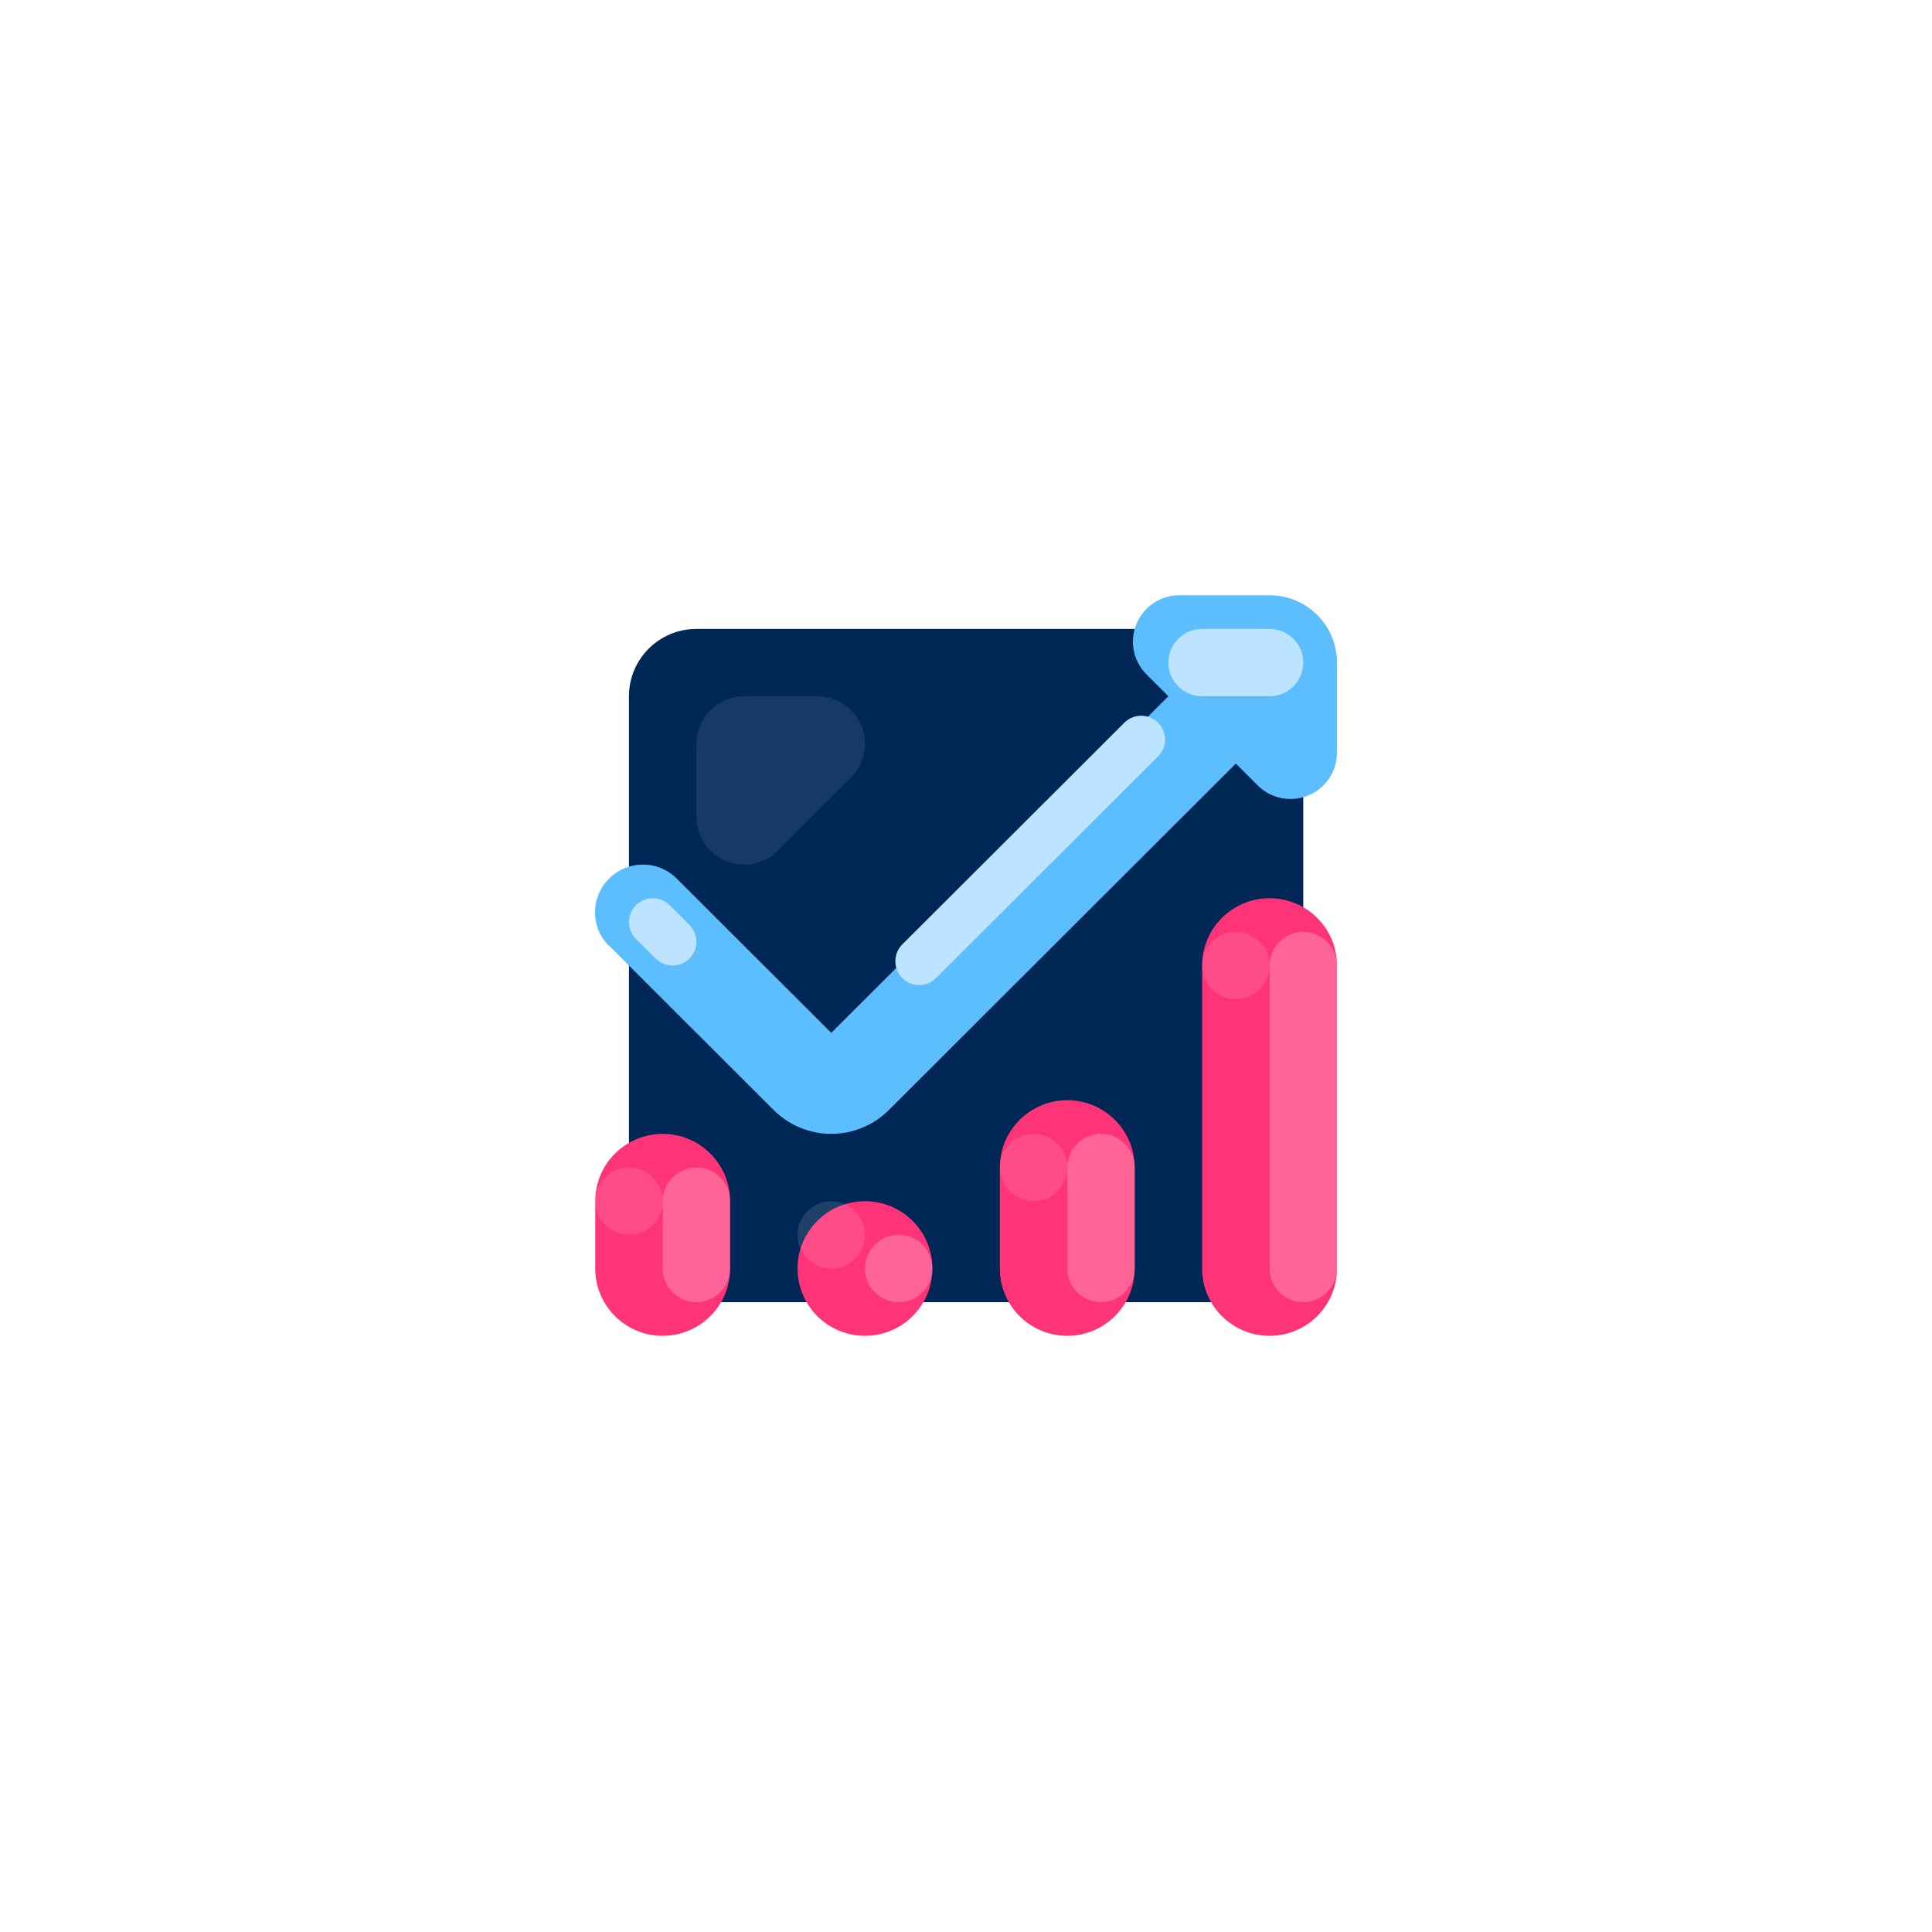 <svg width="166" height="166" viewBox="0 0 166 166" fill="none" xmlns="http://www.w3.org/2000/svg">
<g filter="url(#filter0_d_0:5)">
<mask id="mask0_0:5" style="mask-type:alpha" maskUnits="userSpaceOnUse" x="23" y="12" width="120" height="120">
<rect x="23" y="12" width="120" height="120" fill="white"/>
</mask>
<g mask="url(#mask0_0:5)">
<path fill-rule="evenodd" clip-rule="evenodd" d="M23 72C23 38.863 49.863 12 83 12C116.137 12 143 38.863 143 72C143 105.137 116.137 132 83 132C49.863 132 23 105.137 23 72Z" fill="white"/>
<mask id="mask1_0:5" style="mask-type:alpha" maskUnits="userSpaceOnUse" x="23" y="12" width="120" height="120">
<path fill-rule="evenodd" clip-rule="evenodd" d="M23 72C23 38.863 49.863 12 83 12C116.137 12 143 38.863 143 72C143 105.137 116.137 132 83 132C49.863 132 23 105.137 23 72Z" fill="white"/>
</mask>
<g mask="url(#mask1_0:5)">
</g>
</g>
<path d="M59.835 43.038H106.184C109.384 43.038 111.978 45.628 111.978 48.823V95.1C111.978 98.295 109.384 100.885 106.184 100.885H59.835C56.635 100.885 54.041 98.295 54.041 95.1V48.823C54.041 45.628 56.635 43.038 59.835 43.038Z" fill="#002755"/>
<path d="M52.345 70.267L66.477 84.378C67.789 85.687 69.568 86.423 71.423 86.423C73.277 86.423 75.056 85.687 76.368 84.378L106.185 54.607L108.064 56.484C109.622 58.039 112.148 58.039 113.706 56.484C114.01 56.181 114.262 55.831 114.454 55.448C114.731 54.895 114.875 54.285 114.875 53.667V45.93C114.875 42.735 112.281 40.145 109.081 40.145H101.333C100.714 40.145 100.103 40.289 99.548 40.566C97.578 41.55 96.779 43.943 97.764 45.911C97.956 46.294 98.208 46.643 98.511 46.946L100.391 48.823L71.423 77.746L58.138 64.482C56.538 62.885 53.945 62.885 52.345 64.482C50.737 66.073 50.713 68.649 52.306 70.254C52.314 70.263 52.323 70.272 52.345 70.267Z" fill="#5CBEFF"/>
<path d="M54.641 66.775C55.441 65.977 56.738 65.977 57.538 66.775L59.235 68.47C60.035 69.269 60.035 70.563 59.235 71.362C58.435 72.161 57.138 72.161 56.338 71.362L54.641 69.668C53.842 68.869 53.842 67.574 54.641 66.775Z" fill="#BCE4FF"/>
<path d="M77.529 70.144L96.606 51.096C97.406 50.297 98.704 50.297 99.504 51.096C100.303 51.895 100.303 53.19 99.504 53.988L80.425 73.037C79.626 73.835 78.329 73.835 77.529 73.037C76.729 72.238 76.729 70.943 77.529 70.144Z" fill="#BCE4FF"/>
<path d="M56.938 86.423C60.138 86.423 62.732 89.013 62.732 92.208V97.992C62.732 101.187 60.138 103.777 56.938 103.777C53.738 103.777 51.145 101.187 51.145 97.992V92.208C51.145 89.013 53.738 86.423 56.938 86.423Z" fill="#FF3378"/>
<path d="M74.32 92.208C77.519 92.208 80.113 94.797 80.113 97.992C80.113 101.187 77.519 103.777 74.32 103.777C71.12 103.777 68.526 101.187 68.526 97.992C68.526 94.797 71.12 92.208 74.32 92.208Z" fill="#FF3378"/>
<path d="M91.7 83.531C94.9 83.531 97.494 86.121 97.494 89.315V97.992C97.494 101.187 94.9 103.777 91.7 103.777C88.501 103.777 85.907 101.187 85.907 97.992V89.315C85.907 86.121 88.501 83.531 91.7 83.531Z" fill="#FF3378"/>
<path d="M109.081 66.177C112.281 66.177 114.875 68.767 114.875 71.961V97.992C114.875 101.187 112.281 103.777 109.081 103.777C105.881 103.777 103.288 101.187 103.288 97.992V71.961C103.288 68.767 105.881 66.177 109.081 66.177Z" fill="#FF3378"/>
<path d="M103.288 43.038H109.081C110.682 43.038 111.978 44.333 111.978 45.93C111.978 47.528 110.682 48.823 109.081 48.823H103.288C101.688 48.823 100.391 47.528 100.391 45.93C100.391 44.333 101.688 43.038 103.288 43.038Z" fill="#BCE4FF"/>
<path opacity="0.24" d="M59.835 89.316C61.435 89.316 62.732 90.61 62.732 92.208V97.992C62.732 99.59 61.435 100.885 59.835 100.885C58.235 100.885 56.938 99.59 56.938 97.992V92.208C56.938 90.61 58.235 89.316 59.835 89.316Z" fill="white"/>
<path opacity="0.24" d="M94.597 86.423C96.197 86.423 97.494 87.718 97.494 89.315V97.992C97.494 99.59 96.197 100.885 94.597 100.885C92.998 100.885 91.701 99.59 91.701 97.992V89.315C91.7 87.718 92.997 86.423 94.597 86.423Z" fill="white"/>
<path opacity="0.24" d="M111.978 69.069C113.578 69.069 114.875 70.364 114.875 71.961V97.992C114.875 99.59 113.578 100.885 111.978 100.885C110.378 100.885 109.082 99.59 109.082 97.992V71.961C109.081 70.364 110.378 69.069 111.978 69.069Z" fill="white"/>
<path opacity="0.24" d="M80.113 97.992C80.113 99.59 78.816 100.885 77.216 100.885C75.616 100.885 74.319 99.59 74.319 97.992C74.319 96.395 75.616 95.1 77.216 95.1C78.816 95.1 80.113 96.395 80.113 97.992Z" fill="white"/>
<path opacity="0.12" d="M56.939 92.208C56.939 93.805 55.641 95.1 54.042 95.1C52.441 95.1 51.145 93.805 51.145 92.208C51.145 90.61 52.441 89.316 54.042 89.316C55.641 89.316 56.939 90.61 56.939 92.208Z" fill="white"/>
<path opacity="0.12" d="M91.7 89.315C91.7 90.913 90.403 92.208 88.804 92.208C87.204 92.208 85.907 90.913 85.907 89.315C85.907 87.718 87.204 86.423 88.804 86.423C90.403 86.423 91.7 87.718 91.7 89.315Z" fill="white"/>
<path opacity="0.12" d="M74.32 95.1C74.32 96.697 73.023 97.992 71.423 97.992C69.823 97.992 68.526 96.697 68.526 95.1C68.526 93.502 69.823 92.208 71.423 92.208C73.023 92.208 74.32 93.502 74.32 95.1Z" fill="white"/>
<path opacity="0.12" d="M109.081 71.961C109.081 73.559 107.784 74.853 106.185 74.853C104.585 74.853 103.288 73.559 103.288 71.961C103.288 70.364 104.585 69.069 106.185 69.069C107.784 69.069 109.081 70.364 109.081 71.961Z" fill="white"/>
<path d="M59.835 52.913V59.194C59.835 61.453 61.669 63.284 63.932 63.284C65.019 63.284 66.061 62.853 66.829 62.086L73.12 55.805C73.888 55.038 74.319 53.998 74.319 52.913C74.319 50.654 72.485 48.823 70.223 48.823H63.932C61.669 48.823 59.835 50.654 59.835 52.913Z" fill="#163969"/>
</g>
<defs>
<filter id="filter0_d_0:5" x="0" y="0" width="166" height="166" filterUnits="userSpaceOnUse" color-interpolation-filters="sRGB">
<feFlood flood-opacity="0" result="BackgroundImageFix"/>
<feColorMatrix in="SourceAlpha" type="matrix" values="0 0 0 0 0 0 0 0 0 0 0 0 0 0 0 0 0 0 127 0" result="hardAlpha"/>
<feOffset dy="11"/>
<feGaussianBlur stdDeviation="11.5"/>
<feColorMatrix type="matrix" values="0 0 0 0 0 0 0 0 0 0 0 0 0 0 0 0 0 0 0.1 0"/>
<feBlend mode="normal" in2="BackgroundImageFix" result="effect1_dropShadow_0:5"/>
<feBlend mode="normal" in="SourceGraphic" in2="effect1_dropShadow_0:5" result="shape"/>
</filter>
</defs>
</svg>
